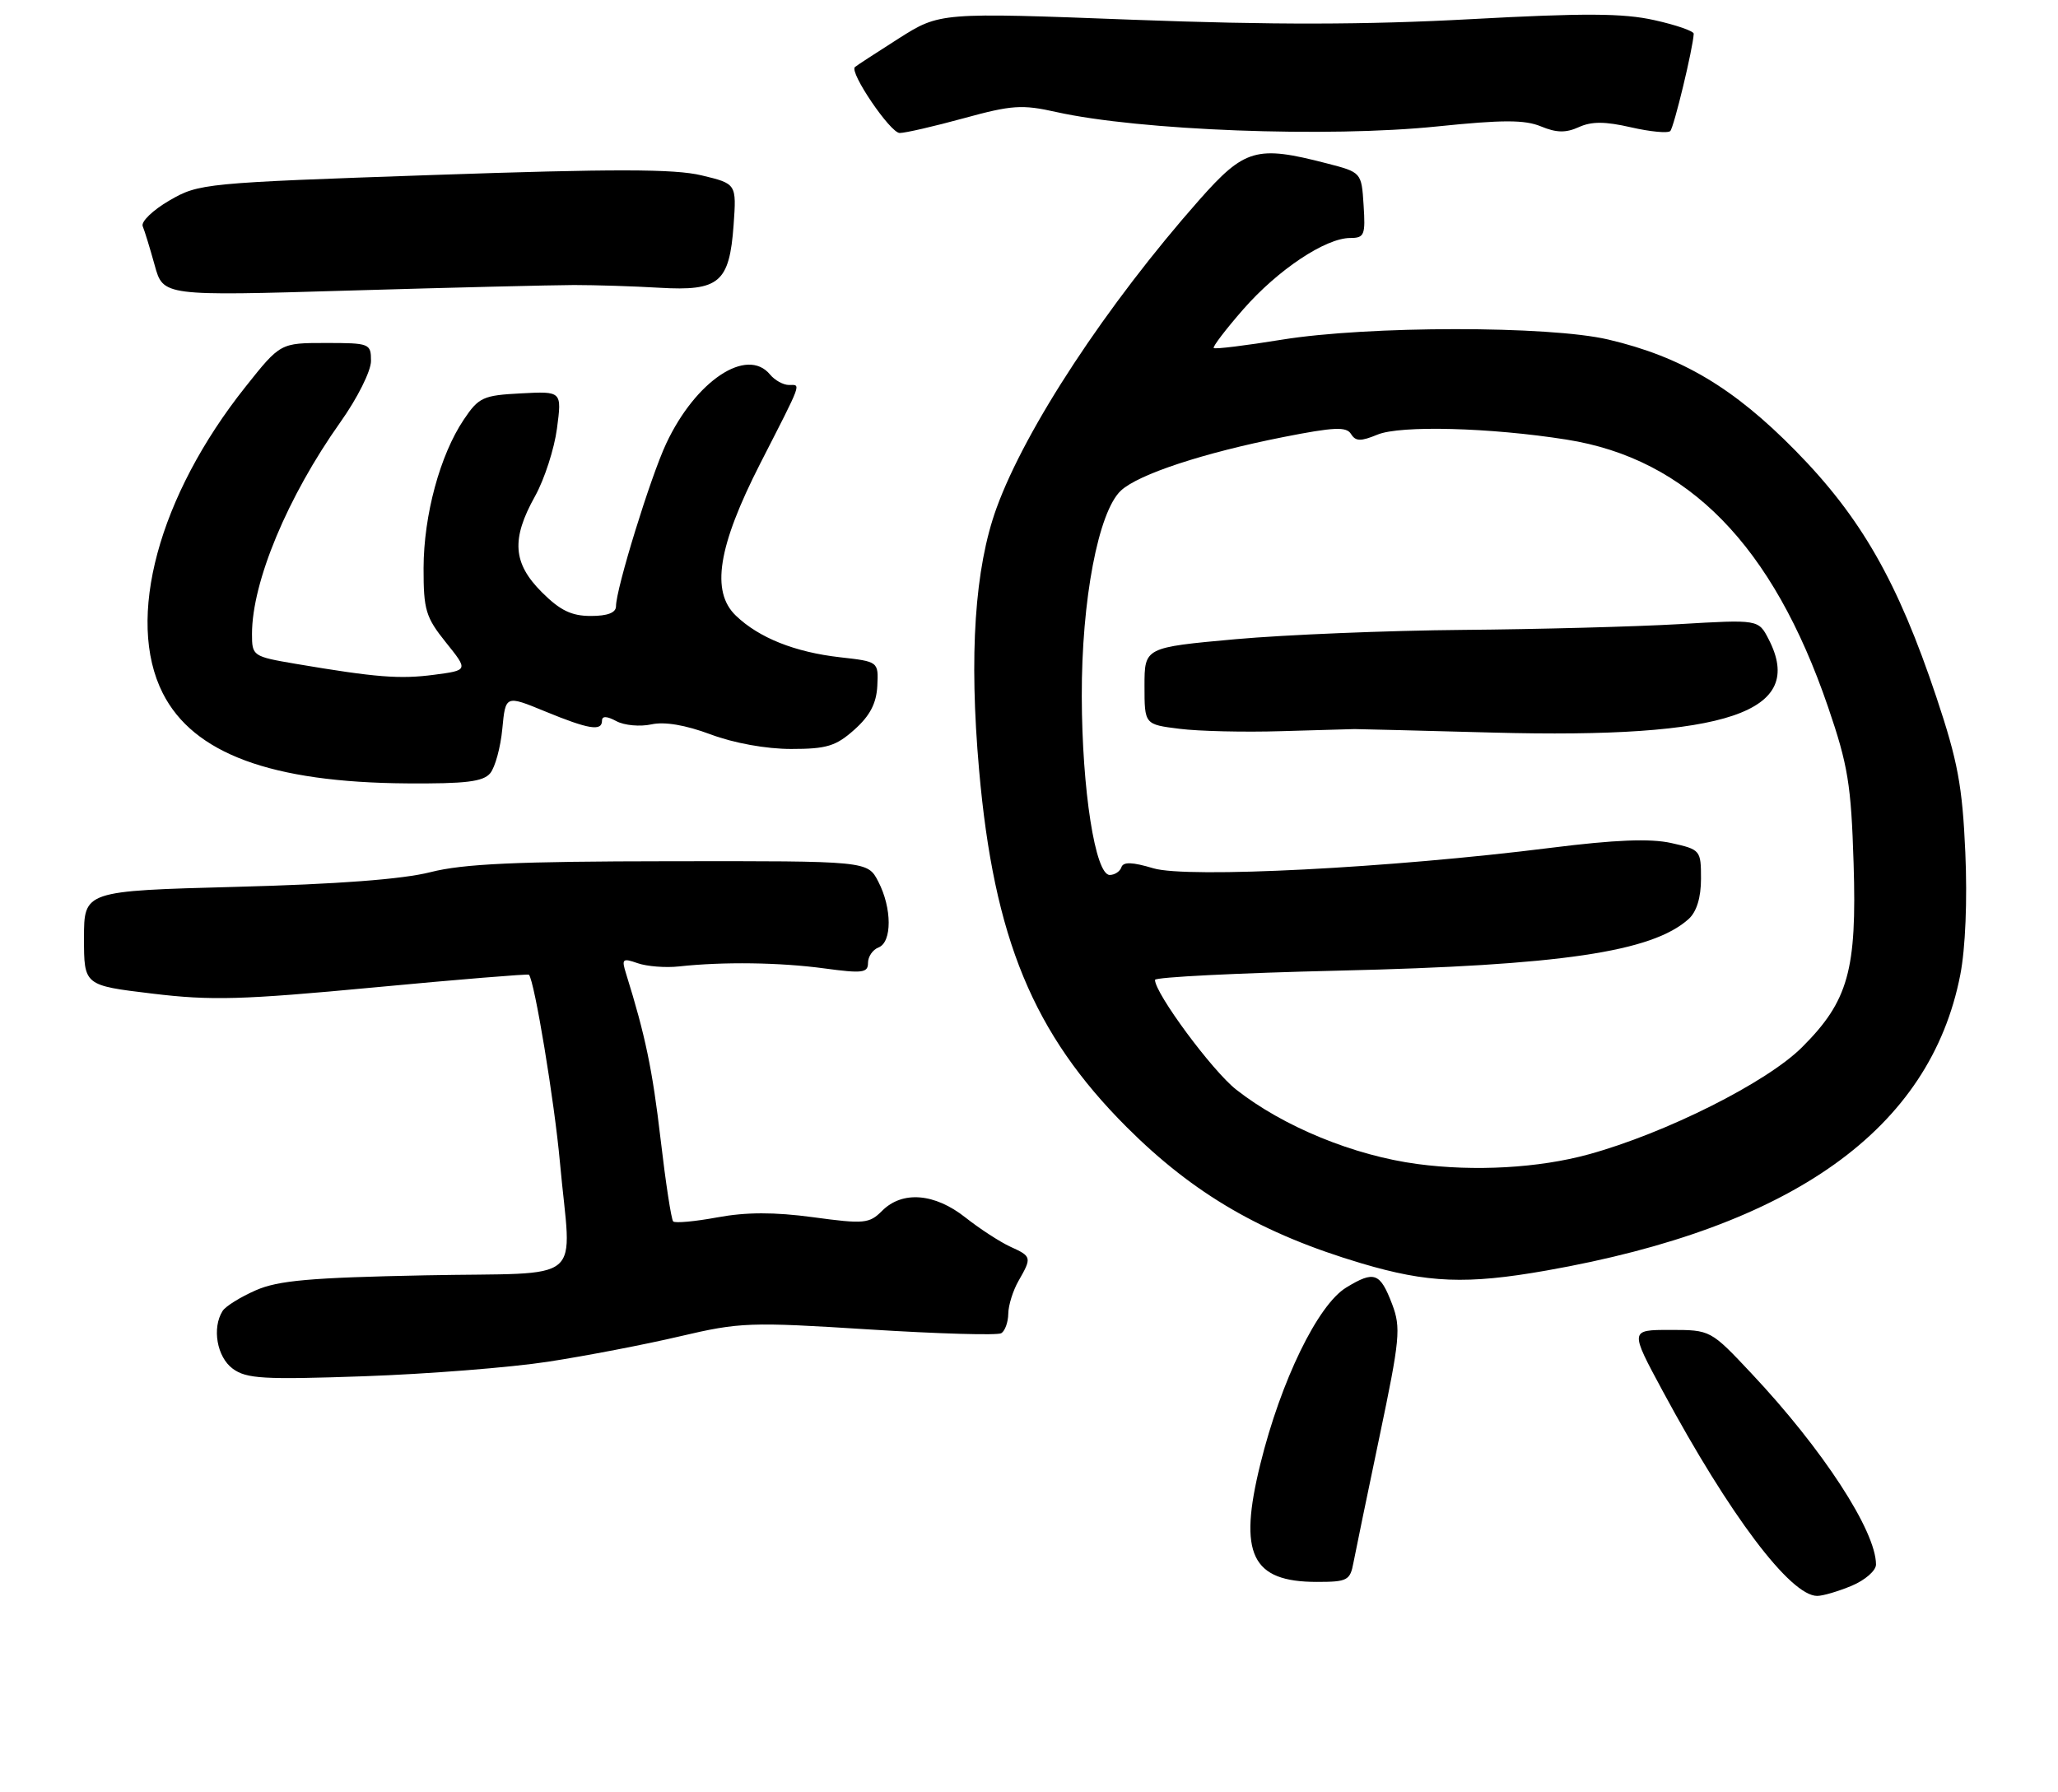 <?xml version="1.0" encoding="UTF-8" standalone="no"?>
<!DOCTYPE svg PUBLIC "-//W3C//DTD SVG 1.1//EN" "http://www.w3.org/Graphics/SVG/1.1/DTD/svg11.dtd" >
<svg xmlns="http://www.w3.org/2000/svg" xmlns:xlink="http://www.w3.org/1999/xlink" version="1.1" viewBox="0 0 294 256">
 <g >
 <path fill="currentColor"
d=" M 264.53 226.55 C 266.44 225.75 268.00 224.39 268.00 223.52 C 268.00 218.73 260.42 207.08 250.24 196.25 C 244.37 190.00 244.37 190.00 238.59 190.00 C 232.82 190.00 232.82 190.00 237.54 198.75 C 247.11 216.51 255.78 228.00 259.60 228.00 C 260.41 228.00 262.62 227.35 264.53 226.55 Z  M 193.35 223.25 C 193.64 221.74 195.31 213.64 197.07 205.25 C 200.00 191.29 200.15 189.69 198.88 186.33 C 197.15 181.80 196.33 181.50 192.31 183.95 C 188.26 186.42 182.98 197.27 180.05 209.16 C 176.87 222.05 178.78 226.00 188.14 226.00 C 192.48 226.00 192.88 225.79 193.35 223.25 Z  M 78.31 194.54 C 83.71 193.71 92.19 192.08 97.15 190.91 C 105.71 188.90 107.13 188.85 124.14 189.93 C 134.01 190.55 142.52 190.80 143.04 190.47 C 143.57 190.15 144.02 188.90 144.04 187.69 C 144.05 186.49 144.71 184.38 145.50 183.00 C 147.43 179.63 147.39 179.50 144.31 178.10 C 142.84 177.42 139.96 175.55 137.92 173.94 C 133.53 170.46 128.91 170.09 126.02 172.98 C 124.18 174.82 123.47 174.89 116.17 173.90 C 110.59 173.15 106.60 173.16 102.48 173.92 C 99.28 174.51 96.44 174.77 96.17 174.50 C 95.90 174.23 95.09 168.94 94.37 162.75 C 93.21 152.82 92.19 147.93 89.45 139.14 C 88.77 136.98 88.92 136.85 91.10 137.61 C 92.42 138.07 95.08 138.28 97.00 138.07 C 103.30 137.38 111.39 137.49 117.75 138.35 C 123.21 139.09 124.00 138.99 124.00 137.57 C 124.00 136.67 124.67 135.68 125.50 135.36 C 127.45 134.61 127.44 129.74 125.47 125.95 C 123.95 123.00 123.95 123.00 95.72 123.04 C 73.78 123.06 66.17 123.41 61.50 124.60 C 57.51 125.62 48.22 126.32 33.75 126.70 C 12.00 127.28 12.00 127.28 12.00 134.03 C 12.00 140.78 12.00 140.78 21.75 141.95 C 30.15 142.97 34.55 142.85 53.42 141.07 C 65.47 139.93 75.44 139.12 75.56 139.25 C 76.36 140.13 79.20 157.33 79.99 166.05 C 81.60 183.87 84.14 181.73 60.75 182.20 C 44.34 182.53 39.75 182.93 36.54 184.34 C 34.35 185.30 32.22 186.62 31.80 187.29 C 30.26 189.72 30.99 193.88 33.25 195.54 C 35.21 196.98 37.64 197.12 52.00 196.62 C 61.08 196.30 72.92 195.37 78.31 194.54 Z  M 220.89 181.52 C 256.13 175.32 275.74 161.31 280.04 139.27 C 280.78 135.47 281.06 128.63 280.76 121.77 C 280.34 112.29 279.69 108.77 276.63 99.61 C 271.11 83.09 265.87 73.92 256.50 64.39 C 247.66 55.39 240.21 50.97 229.76 48.51 C 221.32 46.52 195.45 46.53 183.11 48.53 C 177.95 49.37 173.57 49.91 173.39 49.72 C 173.21 49.54 175.11 47.05 177.61 44.19 C 182.55 38.54 189.37 34.00 192.89 34.00 C 194.91 34.00 195.08 33.58 194.80 29.31 C 194.50 24.62 194.50 24.62 189.50 23.33 C 179.49 20.74 177.81 21.23 171.31 28.58 C 158.12 43.52 146.51 61.16 142.36 72.59 C 139.25 81.16 138.42 93.55 139.87 110.00 C 141.99 134.10 147.60 147.67 160.96 161.03 C 170.55 170.61 180.29 176.26 194.50 180.49 C 203.96 183.30 209.55 183.52 220.89 181.52 Z  M 70.03 110.47 C 70.73 109.62 71.51 106.77 71.76 104.12 C 72.22 99.31 72.22 99.31 77.86 101.63 C 84.10 104.20 86.00 104.51 86.00 102.96 C 86.00 102.27 86.68 102.29 88.06 103.03 C 89.19 103.64 91.44 103.84 93.05 103.49 C 94.95 103.07 97.92 103.58 101.52 104.92 C 104.86 106.17 109.45 107.00 113.02 107.00 C 118.10 107.00 119.42 106.60 122.06 104.24 C 124.28 102.26 125.20 100.49 125.33 98.00 C 125.50 94.52 125.50 94.52 120.00 93.90 C 113.56 93.17 108.44 91.13 105.14 87.97 C 101.52 84.52 102.56 78.07 108.61 66.21 C 114.70 54.30 114.44 55.00 112.71 55.00 C 111.90 55.00 110.68 54.33 110.00 53.50 C 106.70 49.52 99.39 54.38 95.18 63.35 C 92.94 68.11 88.00 84.12 88.00 86.61 C 88.00 87.54 86.80 88.00 84.40 88.00 C 81.64 88.00 80.01 87.21 77.40 84.60 C 73.26 80.46 73.01 77.02 76.44 70.88 C 77.78 68.47 79.19 64.11 79.57 61.20 C 80.27 55.89 80.27 55.89 74.42 56.20 C 69.01 56.48 68.39 56.76 66.26 59.94 C 62.86 64.99 60.53 73.60 60.51 81.15 C 60.50 87.14 60.82 88.19 63.70 91.78 C 66.90 95.76 66.90 95.76 62.03 96.40 C 57.12 97.05 53.72 96.78 42.25 94.84 C 36.10 93.79 36.00 93.72 36.00 90.57 C 36.00 83.13 41.08 70.96 48.62 60.32 C 51.06 56.89 53.00 53.00 53.00 51.57 C 53.00 49.07 52.81 49.00 46.52 49.00 C 40.05 49.00 40.05 49.00 35.08 55.25 C 22.64 70.88 17.90 88.44 23.25 99.03 C 27.62 107.66 38.74 111.78 58.13 111.92 C 66.53 111.98 69.02 111.68 70.03 110.47 Z  M 82.00 40.72 C 85.03 40.72 90.52 40.89 94.21 41.11 C 102.75 41.61 104.20 40.38 104.80 32.16 C 105.22 26.25 105.22 26.25 100.21 25.05 C 96.33 24.12 87.70 24.11 61.85 25.00 C 29.10 26.13 28.42 26.20 24.19 28.65 C 21.82 30.03 20.11 31.68 20.39 32.33 C 20.66 32.97 21.43 35.48 22.10 37.90 C 23.31 42.30 23.31 42.30 49.91 41.51 C 64.53 41.08 78.97 40.73 82.00 40.72 Z  M 137.69 16.89 C 144.53 15.01 146.01 14.91 150.88 16.00 C 162.75 18.65 189.72 19.68 205.35 18.06 C 214.68 17.10 217.82 17.10 220.14 18.06 C 222.36 18.98 223.70 19.00 225.55 18.16 C 227.38 17.33 229.30 17.34 233.00 18.19 C 235.75 18.82 238.27 19.06 238.61 18.72 C 239.13 18.20 241.86 6.90 241.96 4.82 C 241.98 4.45 239.46 3.57 236.35 2.88 C 231.90 1.88 226.37 1.85 210.04 2.74 C 195.13 3.55 181.70 3.57 161.82 2.82 C 134.27 1.77 134.27 1.77 128.38 5.50 C 125.15 7.56 122.33 9.39 122.13 9.58 C 121.30 10.32 127.19 19.00 128.53 19.00 C 129.33 19.00 133.45 18.05 137.69 16.89 Z  M 202.50 166.30 C 193.40 165.09 183.33 160.96 176.59 155.66 C 173.17 152.97 165.00 141.92 165.00 139.99 C 165.00 139.60 176.81 139.01 191.25 138.67 C 222.96 137.93 236.03 136.00 241.25 131.28 C 242.38 130.25 243.00 128.22 243.00 125.54 C 243.00 121.47 242.92 121.37 238.75 120.44 C 235.73 119.77 230.73 119.97 221.50 121.13 C 198.65 124.01 169.61 125.50 164.77 124.05 C 161.76 123.15 160.47 123.10 160.20 123.90 C 160.00 124.50 159.25 125.00 158.53 125.00 C 156.47 125.00 154.57 112.85 154.54 99.50 C 154.50 85.73 156.91 73.10 160.13 70.09 C 162.63 67.76 171.92 64.70 183.34 62.44 C 190.58 61.01 192.34 60.93 193.00 62.00 C 193.66 63.07 194.39 63.08 196.79 62.09 C 200.04 60.74 212.91 61.08 223.77 62.80 C 241.15 65.54 253.25 77.91 261.15 101.00 C 264.00 109.32 264.45 112.09 264.80 123.34 C 265.28 138.60 264.05 143.01 257.44 149.61 C 252.41 154.64 237.95 161.90 226.94 164.92 C 219.84 166.87 210.68 167.39 202.50 166.30 Z  M 193.50 104.16 C 194.05 104.16 202.93 104.38 213.24 104.66 C 246.82 105.56 258.06 101.75 252.66 91.32 C 251.21 88.50 251.21 88.50 239.85 89.17 C 233.61 89.53 219.72 89.90 209.00 89.99 C 198.28 90.08 183.65 90.68 176.50 91.32 C 163.50 92.50 163.50 92.50 163.50 98.00 C 163.50 103.50 163.50 103.50 168.50 104.12 C 171.25 104.47 177.78 104.62 183.00 104.46 C 188.22 104.30 192.95 104.17 193.50 104.16 Z "/>
</g>
</svg>